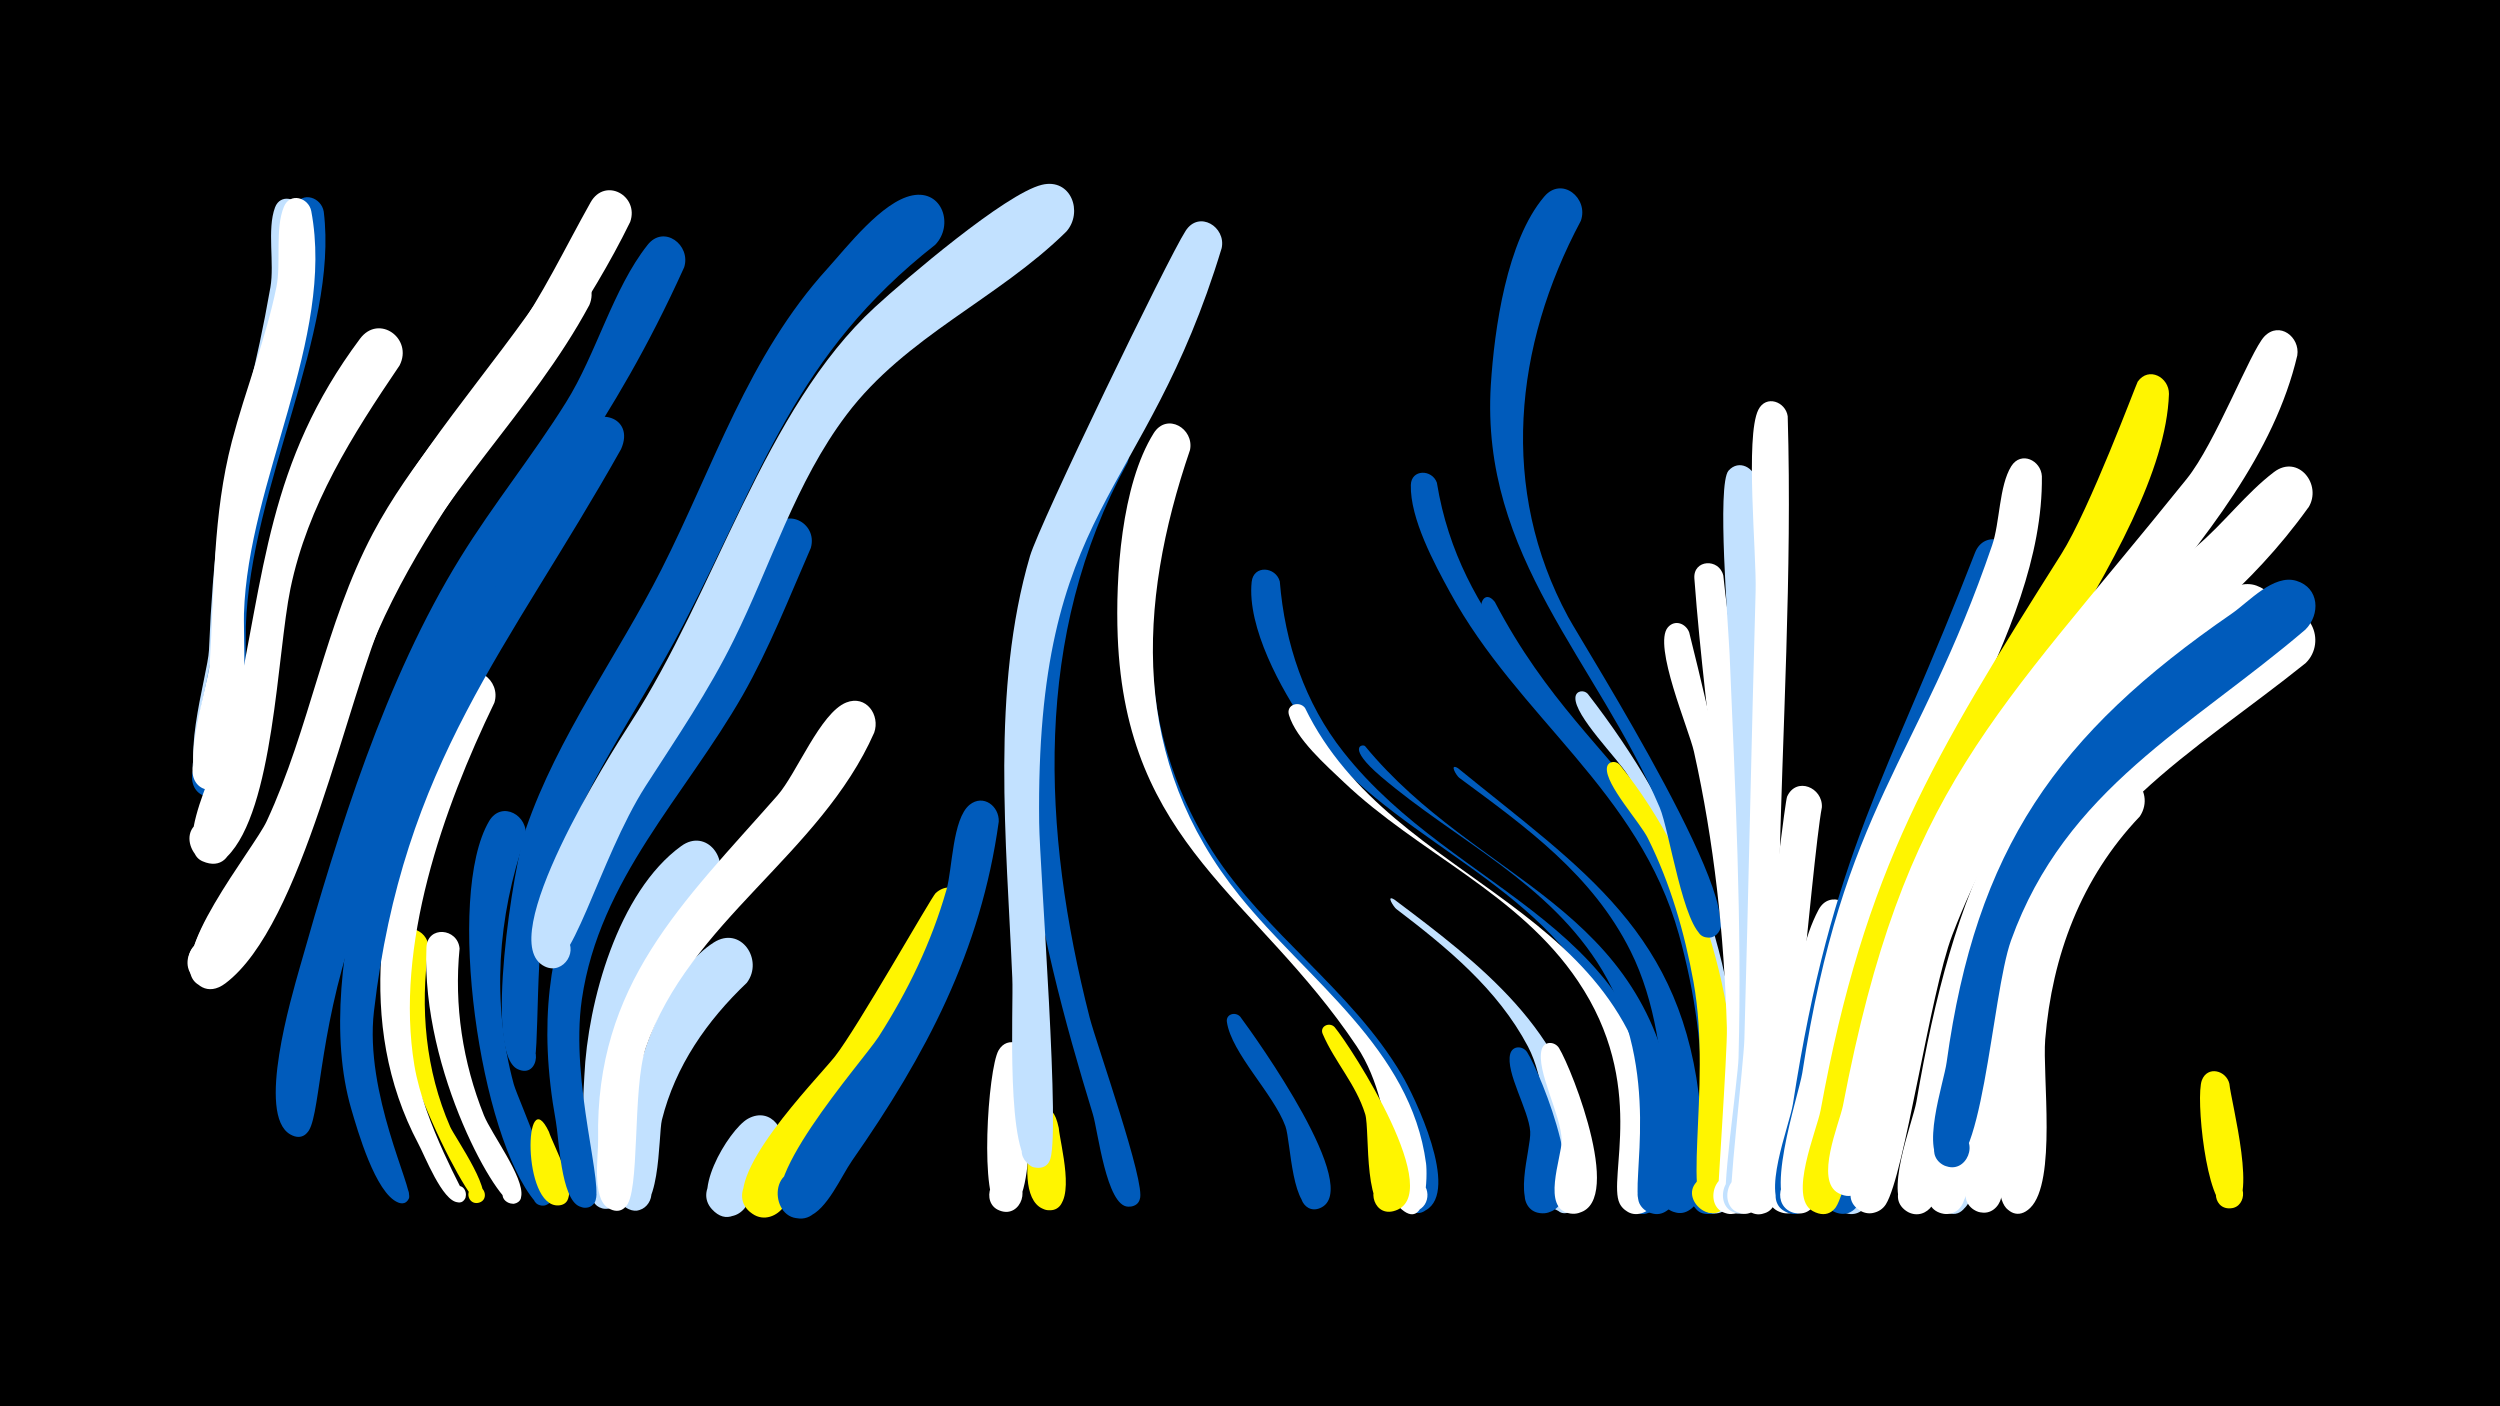 <svg width="1200" height="675" viewBox="-500 -500 1200 675" xmlns="http://www.w3.org/2000/svg"><path d="M-500-500h1200v675h-1200z" fill="#000"/><path d=""  fill="#fff" /><path d=""  fill="#fff500" /><path d=""  fill="#fff500" /><path d=""  fill="#fff500" /><path d=""  fill="#fff500" /><path d="M-355.3-399c13.8 57.1-26.9 131.8-28.5 194-0.3 13.4 4.7 81.4-14.6 82-12.5 0.3-12-19.4 0.5-18.5 12.5 1 9.8 20.6-2.5 18.3-15.5-3 0.2-53.2 0.7-64.6 4-95.2 15.4-94 29.5-174.3 2-11.5-1.7-27.8 2.2-38.3 2.5-6.8 11.1-4.7 12.7 1.4z"  fill="#c2e1ff" /><path d=""  fill="#fff500" /><path d=""  fill="#005bbb" /><path d="M-344.6-398.4c7.2 58.3-35.1 131.3-37.4 199.1-0.4 13.5 3.1 82-16.8 81.8-12.8-0.1-11.6-20.3 1.2-18.8 12.8 1.5 9.3 21.5-3.2 18.6-15.2-3.5 2.2-59.1 2.8-71.4 4.1-83.8 16.6-98.2 34.4-173.7 2.7-11.3 0.3-28.5 5.2-38.5 3.5-7.2 12.7-3.9 13.8 2.9z"  fill="#005bbb" /><path d="M-350.6-398.7c11.5 61-30.4 129.6-32.3 193.3-0.4 13.8 4.1 84.3-15.6 84.6-12.7 0.2-11.8-19.8 0.8-18.6 12.6 1.2 9.6 21-2.8 18.4-15.7-3.3 0.5-50 1.2-60.6 2.2-36 1.4-71.2 10.6-106.5 6.5-24.9 16.3-49 21.4-74.2 2.3-11.4-0.8-28.1 3.6-38.5 2.9-7 11.8-4.4 13.1 2.1z"  fill="#fff" /><path d=""  fill="#c2e1ff" /><path d=""  fill="#c2e1ff" /><path d="M-308.2-324.6c-22.7 33.5-44.1 67.1-52.4 107.2-6.4 31.1-7.9 106.3-30.4 128.6-12 11.9-27.1-11.9-11.2-17.6 18.7-6.7 17.6 27.8-0.6 19.8-16.1-7 12.3-57.2 15.1-70 14.9-68.7 16.1-121.3 60.5-180.8 9-12.1 25.6-0.1 19 12.8z"  fill="#fff" /><path d="M-294.3-45.3c-4.1 29.3-1.5 58.9 10.4 86.2 2.1 4.8 23.3 34.8 13.3 36.5-4.6 0.8-6.5-5.9-2.1-7.7 5.1-2 7.9 6.1 2.6 7.6-5 1.4-52.8-89.1-40.2-126 3.3-9.5 15.7-5.5 16 3.4z"  fill="#fff500" /><path d="M-279.4-44.7c-2.7 27.3 1.5 54.6 11.7 80.1 3.6 8.9 19.4 29.8 17.9 38.8-1.2 7-12.1 2.6-8.1-3.3 4.7-6.8 12.7 5.2 4.6 6.9-7 1.5-44.6-63.1-42-123.1 0.5-10.5 15-9.3 15.9 0.6z"  fill="#fff" /><path d="M-262.7-162.7c-24.7 51.1-47.9 116.7-38.4 174.1 4.6 27.6 24.8 62.9 24.6 63.4-2.9 6.7-11.8-2.4-5.1-5.2 5.7-2.4 7.6 7.7 1.4 7.5-7.4-0.3-16-22.6-19-28.1-30.8-58.2-17.6-122.9 2.8-182.2 4.2-12.3 8-29.8 16.1-40.2 7.8-10 21-0.1 17.6 10.7z"  fill="#fff" /><path d="M-247.8-98.2c-13.4 38.4-16.3 79.2-5.6 118.6 2.1 7.6 25.8 58.2 14.2 58.3-8.1 0.1-5.3-13.1 2.1-9.8 7.4 3.3-0.7 14.1-5.9 8-26.6-30.9-43.4-146.9-22.2-182.8 6-10.1 19.2-2.6 17.4 7.7z"  fill="#005bbb" /><path d="M-236.5 43.3c2 6.4 14.9 29.2 7.4 34.3-6.1 4.2-12.2-5.8-5.7-9.3 7.6-4.1 11.5 9.8 2.9 10.3-17.7 1-16.5-60.4-4.6-35.3z"  fill="#fff500" /><path d="M-217.1-353.6c-27.8 51.7-73.4 92.1-97.3 145.9-19.5 43.6-40.1 151.6-77.4 179.7-17.1 12.9-27-23-5.6-20.6 18.2 2 8.4 30.7-7.3 21.3-17.7-10.7 25.7-62.7 31.8-75.3 20.3-42.6 27.7-89.9 48.1-132.3 22.6-46.9 60-86.3 88.7-129.5 8-12 24.4-1.9 19 10.8z"  fill="#fff" /><path d="M-201.9-284.4c-54 96.1-104.7 150.4-118.6 269.8-4.6 39.4 18.9 85.2 16.8 89.8-3.2 6.8-12.2-2.7-5.2-5.5 7-2.8 7 10.3 0 7.5-10.9-4.4-19.5-34.7-22.5-44.9-20.1-69 20.7-177.6 53.7-238.8 16.2-30.1 37-57.2 55-86.2 8.1-13.1 27.8-7.4 20.8 8.3z"  fill="#005bbb" /><path d="M-197.5-393.5c-39 79.8-106.6 142.1-132.8 227.7-5.4 17.7-48.4 156.9-75.2 136.4-12.4-9.5 3.6-28.3 14.9-17.5 9.7 9.2-2.5 25.1-13.9 18.2-17.4-10.5 26.5-64.1 32.5-77.1 20.8-44.7 27.9-94.5 51-138.2 18.1-34.1 44.6-62.1 66.8-93.5 14.7-20.8 25.3-43.3 37.7-65.4 6.9-12.2 23.4-3.2 19 9.4z"  fill="#fff" /><path d="M-171.6-371.7c-35.6 78.7-67 109.8-103.7 176.6-24.2 44.1-38.5 93.8-54.7 141.2-17.7 51.5-16.2 92.5-22.8 97.8-8.8 6.9-16.9-9.8-6-12.4 12.8-3.1 9.5 19.6-1.9 13-16.3-9.4 0.7-66.2 4.5-79.8 18.7-66 41-138.5 77.2-197.1 15.8-25.6 34.8-49 50.7-74.5 14.5-23.1 22.5-54.5 39.1-75.5 7.8-10 21 0 17.6 10.7z"  fill="#005bbb" /><path d="M-156.5-76.1c-25.5 28.3-44.1 60.2-47.5 98.9-0.7 8.3 7.8 61.3-7 57.2-7.7-2.1-5.8-13.9 2.2-13.5 9.3 0.5 7.8 15.2-1.5 13.6-13.5-2.2-9.7-53.7-9.2-63.8 1.6-35.2 16.1-88.2 46.5-110.2 12.1-8.8 23.8 6.7 16.5 17.8z"  fill="#c2e1ff" /><path d="M-141.5-28.3c-19.2 18.3-34.3 39.9-40.8 65.9-1.8 7.3-0.3 49.7-15.9 42.8-9.7-4.4-2-19.3 7.1-14 7.9 4.6 2.3 17-6.3 14.3-12.4-4 2.2-104.2 40-128.3 13-8.3 24.1 8.4 15.9 19.3z"  fill="#c2e1ff" /><path d="M-125.8 53.3c-5.4 7.4-18.7 42.2-32.5 27.1-8.2-9 3.9-22.7 13.9-15.6 10 7.1 1.1 23-10.2 18.2-16.1-6.8 4.4-40.9 13.6-46 11.1-6.2 20 6.4 15.1 16.3z"  fill="#c2e1ff" /><path d="M-110.8-237c-10.4 23.8-19.8 48-32.7 70.7-27.7 48.4-68.8 88.4-77.2 145.9-5.9 40.6 11.6 92 5.8 98.1-6.8 7.1-15.9-6.4-6.8-10.1 10.7-4.2 10.7 15.8-0.1 11.5-9-3.6-9.9-32.7-11.4-40.9-17.3-95.4 23.3-140.6 70.5-216 13.4-21.5 22.1-44.6 33-67.2 5.9-12.2 22.4-4.4 18.9 8z"  fill="#005bbb" /><path d=""  fill="#fff500" /><path d="M-80.4-148.3c-25.8 58.4-88.8 90.8-109.6 151.2-6.7 19.6-2.5 70.8-9.9 76.5-9.1 7-17.1-10.2-6-12.7 13.1-2.9 9.4 20.1-2.1 13.2-8.1-4.8-4.7-25.3-4.9-33.1-1.4-74.5 40.5-113.2 86.1-165 9.2-10.5 20.5-39.6 33-44.6 9.6-3.8 16.4 6.1 13.4 14.5z"  fill="#fff" /><path d=""  fill="#005bbb" /><path d="M-51.1-382.5c-66.9 52.4-83.3 110-120.6 181.8-21.7 41.8-50.7 80.1-64.4 125.6-7.9 26.3-4.4 83.6-8.2 87.1-7.5 7.1-16.3-7.5-6.5-10.8 11.4-3.9 10.3 17.1-0.7 12-16.6-7.7-1.8-98.8 3.9-115.3 15.4-44.7 43.9-82.7 65.1-124.6 25-49.3 41.7-102.6 79.6-144.3 9.4-10.4 26.3-32.3 40.8-35.2 14.6-2.9 20 14.4 11 23.7z"  fill="#005bbb" /><path d="M-35.1-60.6c-5.5 17.5-84.4 156.4-103.9 143.1-12.5-8.5 2-27.5 13.5-17.7 11.5 9.8-5 27.1-15.3 16.1-14.2-15.2 32.4-62.3 41.5-73.7 10.6-13.4 46.3-76.5 48.4-78.5 8.1-7.3 18 1.5 15.8 10.7z"  fill="#fff500" /><path d="M-20.6-105.6c-8.6 62.3-34.9 111.8-70.4 162.7-5.3 7.6-12 23.7-21.1 26.9-17.1 6-20.7-23.8-2.7-22 18 1.7 8.8 30.3-6.9 21.1-19.7-11.5 35.5-73.3 43.4-85.4 14.1-22 25.4-45.4 32.6-70.6 2.9-10 2.8-34 11.1-40.8 6.6-5.3 14.3 0.7 14 8.1z"  fill="#005bbb" /><path d="M-6.1 8.3c-0.3 11.2 4.5 75.8-12.3 73.2-11.1-1.7-7.5-19 3.3-16.1 10.8 2.8 5.4 19.7-5 15.7-10-3.8-5.7-68-0.6-76.9 4.3-7.5 13.9-3.3 14.6 4.1z"  fill="#fff" /><path d="M8.2 41.4c0.7 7.9 8.5 35.5-2.2 39.1-9.4 3.1-13.5-11.9-3.9-14 11.3-2.5 11.2 16.7 0 14.2-20.4-4.5-0.6-71 6.1-39.3z"  fill="#fff500" /><path d="M11.8-388.8c-32.9 32.4-77 50.2-105.4 87.8-24.6 32.5-36.3 72.1-54.2 108.2-12.1 24.6-27.5 47.1-42.3 70.1-22.6 35.3-36.2 94.2-49.3 86.1-10-6.2 0.6-21.5 10-14.2 8 6.2 0 19.1-9.1 14.7-25.4-12.2 31.9-102.7 41.1-116.9 40.6-62.4 64.3-150.9 117.4-199.6 14.7-13.5 62.7-54.5 80.1-58.7 14-3.4 20 13.2 11.7 22.5z"  fill="#c2e1ff" /><path d="M41.2-278c-45.5 83.1-41.1 176.5-18.2 266.3 3.2 12.5 27.2 80 24.1 87.3-3.7 8.7-16.5-0.4-9.5-6.8 8.2-7.5 15 10.6 3.9 10.4-10.4-0.2-14.5-36.5-16.9-44.3-27.3-89-52.4-194.5-19.3-285.4 4.1-11.3 9.9-34.2 20.2-41.4 9.8-6.8 19.3 4.2 15.7 13.9z"  fill="#005bbb" /><path d="M53.6-174.9c2.2 29.6 12.4 58.4 28.3 83.4 25.5 39.8 66.8 66.6 90.9 107.3 6.3 10.6 28 55.9 11.6 65.1-11.4 6.4-17.7-14.3-4.7-15.4 15.2-1.2 7.4 24.2-4.5 14.6-3.6-2.9-4.1-44.9-8.6-56-21.5-53.6-78.1-84.3-105.5-134.8-9.1-16.7-23.2-44.4-21-64 0.9-8.3 11.6-7.3 13.5-0.2z"  fill="#005bbb" /><path d="M71.2-284c-25.6 75-28.4 149.2 23.8 214 32.4 40.3 82.2 73.3 89.5 128.4 0.7 4.9 0.7 34.4-12.9 21-5.7-5.6-0.2-15.6 7.5-13.7 7.8 1.9 8.2 13.2 0.6 15.6-15.2 4.8-6.8-46.8-28.5-79.1-48.3-72.1-110.8-96.6-114.7-196.7-1.1-28.5 1.7-72.7 17.3-97.6 6.3-10 19.5-2.2 17.4 8.1z"  fill="#fff" /><path d="M86.4-380.9c-36.9 121.8-89.4 122.9-87.6 275.7 0.2 21.6 10.7 154.2 4.9 162.5-6.5 9.5-19.6-4.4-9.7-10.3 11.6-6.9 15.3 16.3 2.2 13.3-13.8-3.1-9.6-77.6-10.3-90.9-2.8-65.9-10.3-138.4 8.5-202.5 4.6-15.6 66.2-143 74.7-156.1 6.4-10 19.5-1.9 17.3 8.3z"  fill="#c2e1ff" /><path d="M95.3-12c7.6 10.2 59.7 83.1 38.3 91.9-8.6 3.6-13.5-10.3-4.6-12.9 8.9-2.6 12.3 11.7 3.1 13.3-12.3 2.2-12.4-32.2-15.1-39.7-5.7-15.6-25.9-35-28.1-50.1-0.5-3.8 4.1-5 6.4-2.5z"  fill="#005bbb" /><path d="M114.3-220.9c2.4 29.6 12 58.4 30.5 81.8 54.7 69.5 150.5 82.2 154.2 190.1 0.3 7.9 2.7 26.8-6.8 30.8-11.2 4.7-17.7-13.4-6-16.9 10-3 16 11.4 6.9 16.4-22.1 12.2 0.2-55-26.6-103.3-32.3-58.3-102.2-76.5-139.6-129.9-11.9-17-28.4-47.1-26.1-68.8 0.9-8.3 11.6-7.3 13.5-0.2z"  fill="#005bbb" /><path d="M126.4-160.2c42.2 87 162.7 93.7 169.2 209.3 0.5 8.3 3.3 28.8-6.7 32.9-11.3 4.7-17.7-13.5-5.9-16.9 10-2.9 16 11.5 6.8 16.5-4.4 2.4-10.2 0.6-12.4-4-5.9-12.2 13.5-57.1-20-106.7-28.3-42.1-76.4-61.3-112.3-95.4-8.5-8.1-22.9-20.7-26.4-32.3-1.5-5 4.9-7 7.7-3.4z"  fill="#fff" /><path d="M140.6-7c8 9.6 54.7 81.9 28.1 88.4-10.4 2.5-13.5-14.1-2.9-15.5 9.1-1.2 12.3 12.2 3.7 15.2-15.6 5.6-11.8-38.4-14.2-46.3-4.5-14.5-14.6-25-20.4-38.5-1.6-3.7 3.2-5.9 5.7-3.3z"  fill="#fff500" /><path d="M155.2-141.9c54.4 66 135.9 75.7 149.1 176.2 1.4 10.7 5.7 38.2-3.4 46.2-9.2 8-21.1-7.2-11-14.1 10-7 20.2 9.4 9.4 15.2-4.5 2.4-10.2 0.6-12.4-4-4.5-9.4 11.3-63.1-17.8-111.8-25.4-42.4-70-62.1-106.3-93.1-16.5-14.1-9-15.7-7.6-14.6z"  fill="#005bbb" /><path d="M169.3-68.2c40.2 30.2 84.6 63.8 90.7 117.7 0.9 7.8 2.8 20.9-1.2 28.1-5.9 10.5-22 0.3-15-9.6 8.2-11.5 23.9 5.9 11.6 12.9-20.1 11.4-5.6-47.6-22-78.6-14.5-27.5-38.9-47.5-63.2-66-1.1-0.8-5.2-7.1-0.9-4.5z"  fill="#c2e1ff" /><path d="M189.7-268.3c11 67.4 58.5 102 96.2 153.7 31.7 43.4 45.7 98.9 46.1 152.2 0.1 9.9 3 39.6-8.5 44.2-15.6 6.3-15.7-23-0.1-16.7 13.3 5.3 0 25-9.8 14.6-7.8-8.2 2.8-35.9 3.1-46.3 1-28.4-3.2-57.4-10.8-84.8-19.3-69.1-77.2-104.2-109.9-164.3-7.5-13.7-19.2-35.4-18.8-51.5 0.2-7.7 10.2-7.6 12.5-1.1z"  fill="#005bbb" /><path d="M199.8-131.3c60 49 108.5 79 116.4 163.9 1 10.9 5.2 39.1-4.2 47.4-9.2 8-21.1-7.2-11-14.2 10-7 20.2 9.4 9.4 15.3-4.5 2.4-10.2 0.6-12.4-4.1-1-2.2 8.7-72.4-15.3-120.4-18.3-36.7-50.1-59.5-82.2-83.2-1.5-1.1-5-7.2-0.7-4.7z"  fill="#005bbb" /><path d="M217.5-211.1c49.2 94.1 114.7 95.5 115.8 247.3 0.1 10.1 3.1 40.9-8.6 45.5-13.3 5.4-17.2-18.1-2.9-17.4 16.8 0.9 4.6 27.4-7 15.3-3.3-3.5 15.2-46.8-6.9-132-16.3-62.8-61.2-99.7-95.6-151.6-3.5-5.3 0.2-13.5 5.2-7.1z"  fill="#005bbb" /><path d="M233 5c6.6 10.2 33.2 75.2 8.1 77.3-12 1-12.6-18-0.5-17.7 12.1 0.3 10.6 19.3-1.4 17.7-14.4-1.9-4.1-30.8-4.7-39.2-0.7-10.3-11.9-28.3-9.6-37.2 1.1-4.1 6-4 8.1-0.9z"  fill="#005bbb" /><path d="M248.3 3c6.5 10.6 32.7 77.5 7.5 79.5-12.1 0.9-12.6-18.2-0.5-17.8 12.1 0.4 10.5 19.5-1.5 17.8-14.2-2-4.2-26.9-4.2-35-0.1-12.2-12.4-33.6-9.6-43.7 1.2-4.2 6.2-4 8.3-0.8z"  fill="#fff" /><path d="M262.1-167c45.5 58.8 71.1 121.1 73.1 196.1 0.3 11.7 3.5 42.7-6.2 51-10.9 9.3-22.1-11.7-8.3-15.6 11.8-3.3 16 15.6 3.9 17.6-19.1 3.2-5.5-36.7-5-44.4 2-30.6-1.8-62-8.8-91.9-6-25.9-15.6-50.7-29.3-73.5-4.8-8-25.9-28.8-25.3-37.5 0.2-3.3 4-3.8 5.9-1.8z"  fill="#c2e1ff" /><path d="M277.4-133c40.9 50.6 59 119.2 55.5 183.7-0.4 7.8 0.2 20.2-3.9 27.2-7.3 12.3-24.7-4-12.8-12.1 11.8-8.1 20.7 14 6.6 16.3-17.7 3-0.6-59-9.9-110.7-4.3-23.8-11.1-47.3-21.9-69-3.8-7.7-20.4-25.7-19.7-33.7 0.3-3.3 4.1-3.8 6.1-1.7z"  fill="#fff500" /><path d="M258.8-394c-32.1 60.1-39.2 128.9-6.1 190.1 7.2 13.4 93.5 149.6 68.5 153.8-9.7 1.6-8.8-14.7 0.6-12.1 8.1 2.2 3.9 14.8-3.9 11.8-9.8-3.9-16.6-51-21.2-61.9-30-70.5-86.2-120.4-81.1-203 1.7-26.7 7.6-69.1 25.6-90.3 8.4-10 21.5 0.7 17.6 11.6z"  fill="#005bbb" /><path d="M310.8-196.5c47.1 187.5 41.6 278 20.7 279.1-14.4 0.7-10.4-22.9 3-17.5 13.4 5.4-0.1 25.1-10.1 14.6-0.5-0.5 4.8-74.7 4.5-86.3-1.3-44.5-6.1-89.1-15.8-132.6-2.3-10.5-19.9-51.2-12.5-59.7 3.4-3.9 8.6-1.8 10.2 2.4z"  fill="#fff" /><path d="M327.2-223.7c2.7 31.3 44.7 304.1 6.9 306-14.4 0.7-10.4-22.9 3-17.5 13.4 5.4-0.1 25.1-10.1 14.6-1.5-1.5 5.2-70.5 5.2-81.8-0.2-74.3-13.4-146.2-18.9-219.9-0.7-9.2 11.9-9.9 13.9-1.4z"  fill="#fff" /><path d="M343.1-269c-0.4 34.7 24 349.9-7 351.4-14.4 0.7-10.4-22.9 3-17.5 13.4 5.4-0.2 25.2-10.1 14.6-3.4-3.6 5.2-60.9 5.5-71.8 1.7-64.6-1.6-129.4-4.3-193.9-0.6-12.9-6.2-81.4-0.5-87.9 5-5.6 12.5-1.4 13.4 5.1z"  fill="#c2e1ff" /><path d="M358.1-300.2c2.2 75.3-2.6 150.6-4.2 225.9-0.4 19.4 7.2 155.7-15.7 156.8-14.4 0.7-10.4-22.9 3-17.5 13.4 5.4-0.2 25.2-10.1 14.6-2.1-2.3 5.9-69.4 6.2-80.7 2-71.8 3.4-143.5 5.4-215.2 0.5-17.6-5.1-74.2 1.3-87 3.7-7.4 13.1-3.9 14.1 3.1z"  fill="#fff" /><path d="M374.5-112.5c-4.8 24.9-17.4 187-24.7 193.1-11.1 9.2-22.2-12.1-8.2-15.8 14-3.7 15 20.3 0.8 17.7-4-0.7-7.1-4.1-7.5-8.1-0.4-4 21.3-188.4 22.9-192 4.4-9.8 17.2-4.4 16.7 5.1z"  fill="#fff" /><path d="M390-56.8c-9.6 34.7-13.3 70.3-18.7 105.7-1.3 8.5-1 37.5-16.2 33.1-11.9-3.5-5.4-22 6.1-17.2 11.5 4.8 2.9 22.4-7.9 16.4-11.6-6.4 1.3-37 2.7-46.2 4.5-29.3 2.8-71.8 16.9-98.3 5.3-10 18.4-3.4 17.1 6.5z"  fill="#fff" /><path d=""  fill="#005bbb" /><path d="M420.4-27.5c-4.4 14.5-17.9 114.8-34.4 109.8-11.9-3.6-5.2-22.1 6.3-17.3 11.5 4.9 2.8 22.6-8.1 16.5-11.6-6.5 1.3-34.6 3.1-43.9 3.7-18.5 4.1-60.1 17.2-74 7.1-7.6 17.2 0 15.9 8.9z"  fill="#c2e1ff" /><path d="M436.1-79.8c-18.9 39-28.1 81-36.2 123.4-1.7 9-2.2 43.4-18.1 38.6-11.9-3.6-5.2-22.1 6.3-17.3 11.5 4.9 2.8 22.5-8.1 16.5-11.8-6.6 1.8-37.3 3.6-46.5 8-41.3 15-84.9 33.5-123.1 6-12.4 22.8-4 19 8.4z"  fill="#005bbb" /><path d="M450.3 49.3c-1 7-2.1 42-18.1 31.4-8.7-5.8-1.5-19.6 8.3-15.8 11.4 4.4 3.4 22-7.4 16.3-21.4-11.1 18.5-66.6 17.2-31.9z"  fill="#c2e1ff" /><path d="M466-229.3c-17.6 72.8-63.9 134.7-79.6 208.9-2.9 13.8-9.9 108-27.8 102.6-11.9-3.5-5.3-22 6.2-17.2 11.5 4.8 2.9 22.5-8 16.5-12-6.7 2.2-41.2 3.8-51.6 18.8-121.2 45.5-156.3 87.4-264.6 4.5-11.5 20-6.4 18 5.4z"  fill="#005bbb" /><path d="M480.1-271.4c0.9 76.4-66.1 157-86.2 231.7-10.6 39.6-15.7 126.9-33.1 121.8-10.2-3-7.3-18.7 3.2-17.9 12.4 0.9 9.9 20.4-2.3 18.1-16.7-3.1 1.7-56.5 3.4-67.3 19.7-128 55.4-148.8 91.1-253.2 3.8-11 3.3-28.5 9.2-38 4.7-7.5 14.3-2.8 14.7 4.8z"  fill="#fff" /><path d="M496.9-104.4c-30.9 40.1-40.3 87.2-46.9 136.2-1.3 9.8-1.1 55.3-18.1 50.6-11.8-3.2-5.7-21.6 5.7-17 9.7 3.8 5.6 18.9-4.8 17.2-16.3-2.6-0.8-44.5 0.5-53.7 7.3-51 14.4-99.2 42.6-143.6 9-14 29.1-5.2 21 10.3z"  fill="#fff" /><path d=""  fill="#005bbb" /><path d="M527.1-108.1c-28.1 29.5-42.1 66.8-45.4 107-1.4 17.2 5.6 68.4-7.2 80.9-11.5 11.2-22.1-14.5-6.1-14.8 13.6-0.2 9.1 22-3.4 16.4-12.3-5.5-0.5-53.9-0.1-65.1 1.8-50 8.8-101.2 43.5-140.2 10.8-12.2 27.2 2.9 18.7 15.8z"  fill="#fff" /><path d="M541.1-310.9c-2.5 73.1-104.6 184.6-131.7 268.5-6 18.4-21.2 116.5-29 122.8-11.3 9.2-22.2-12.4-8-16 16.5-4.2 12.7 25.2-2.3 16.9-11.9-6.6 2-38.8 3.8-48.4 21.2-116.1 53.8-169.2 115.5-266.9 13.6-21.5 36-81.7 36.7-82.8 5.3-7.5 15.1-2.1 15 5.9z"  fill="#fff500" /><path d=""  fill="#fff" /><path d="M570.1 20.2c0.8 8.7 14.3 58.9 0.5 59.8-9.2 0.6-9.4-14-0.2-13.6 9.2 0.4 7.9 14.9-1.3 13.5-10.1-1.5-15.3-53.5-12.2-61.4 2.7-7.1 11.7-4.7 13.2 1.7z"  fill="#fff500" /><path d="M586.5-194.9c-60.2 45.2-114 87.1-136.2 162.7-7.1 24.1-14 128.3-35.4 113.4-10.2-7.1 1.8-22.5 11.1-14.3 8 6.9-1 19.9-10.3 14.8-12.3-6.7 2.5-43 4.2-53 17.6-102.4 44.7-170 131.8-232.5 8-5.7 20.2-19.1 31.4-15.1 11.2 4 11.1 17 3.4 24z"  fill="#fff" /><path d="M602.7-329.4c-21.9 93.4-131.8 164.3-174.2 267.1-6.8 16.6-35.2 133.3-36 133.9-11 9.3-22.1-11.8-8.2-15.6 16.2-4.4 13 24.6-1.9 16.7-11.4-6.1 0.4-33.2 2.2-41.9 29.3-153.1 72.6-186 165-300.9 13.8-17.1 30.6-61.3 37.3-68.4 7.2-7.5 17.2 0.3 15.8 9.1z"  fill="#fff" /><path d=""  fill="#fff" /><path d="M608-256.4c-56.9 79.4-125.2 86.2-170.9 205.2-10.7 27.9-22.9 114.9-31.9 129.3-2.8 4.4-8.8 5.6-13.1 2.5-10.2-7.2 2.1-22.6 11.4-14.3 8 7.1-1.2 20.1-10.5 14.9-12.2-6.8 2.5-41 4.5-51.2 23.2-119.5 63.7-189.3 156.9-267.8 12.9-10.9 23.8-25.5 37.1-35.6 11.6-8.8 23.4 6.1 16.5 17.1z"  fill="#fff" /><path d=""  fill="#005bbb" /><path d="M606.7-181.7c-54.4 43.7-112.3 74-131.5 146.7-7.1 26.9-5.3 129.7-27.7 115.7-8.7-5.5-1.9-19.2 7.7-15.8 11.3 4.1 3.9 21.5-6.8 16.2-11.4-5.6-0.7-33.1 0.3-42 9.6-84.9 16.1-145.6 87-203.4 16.7-13.6 37.6-32.4 57.5-40.9 15.3-6.5 24.1 13.2 13.5 23.5z"  fill="#fff" /><path d="M606.6-197.8c-55.1 47.1-115.1 76.3-141.3 149.2-9.4 26.2-13.9 119.2-32.9 107.6-8.6-5.2-2.3-18.9 7.3-15.7 11.2 3.8 4.2 21.1-6.4 16.1-12.2-5.7-0.2-39.7 1.1-49.6 14.1-102.2 52.7-157.3 136.9-215.3 8-5.5 20-19.1 31-15.7 11.1 3.4 11.5 16.2 4.3 23.4z"  fill="#005bbb" /><path d=""  fill="#fff500" /></svg>